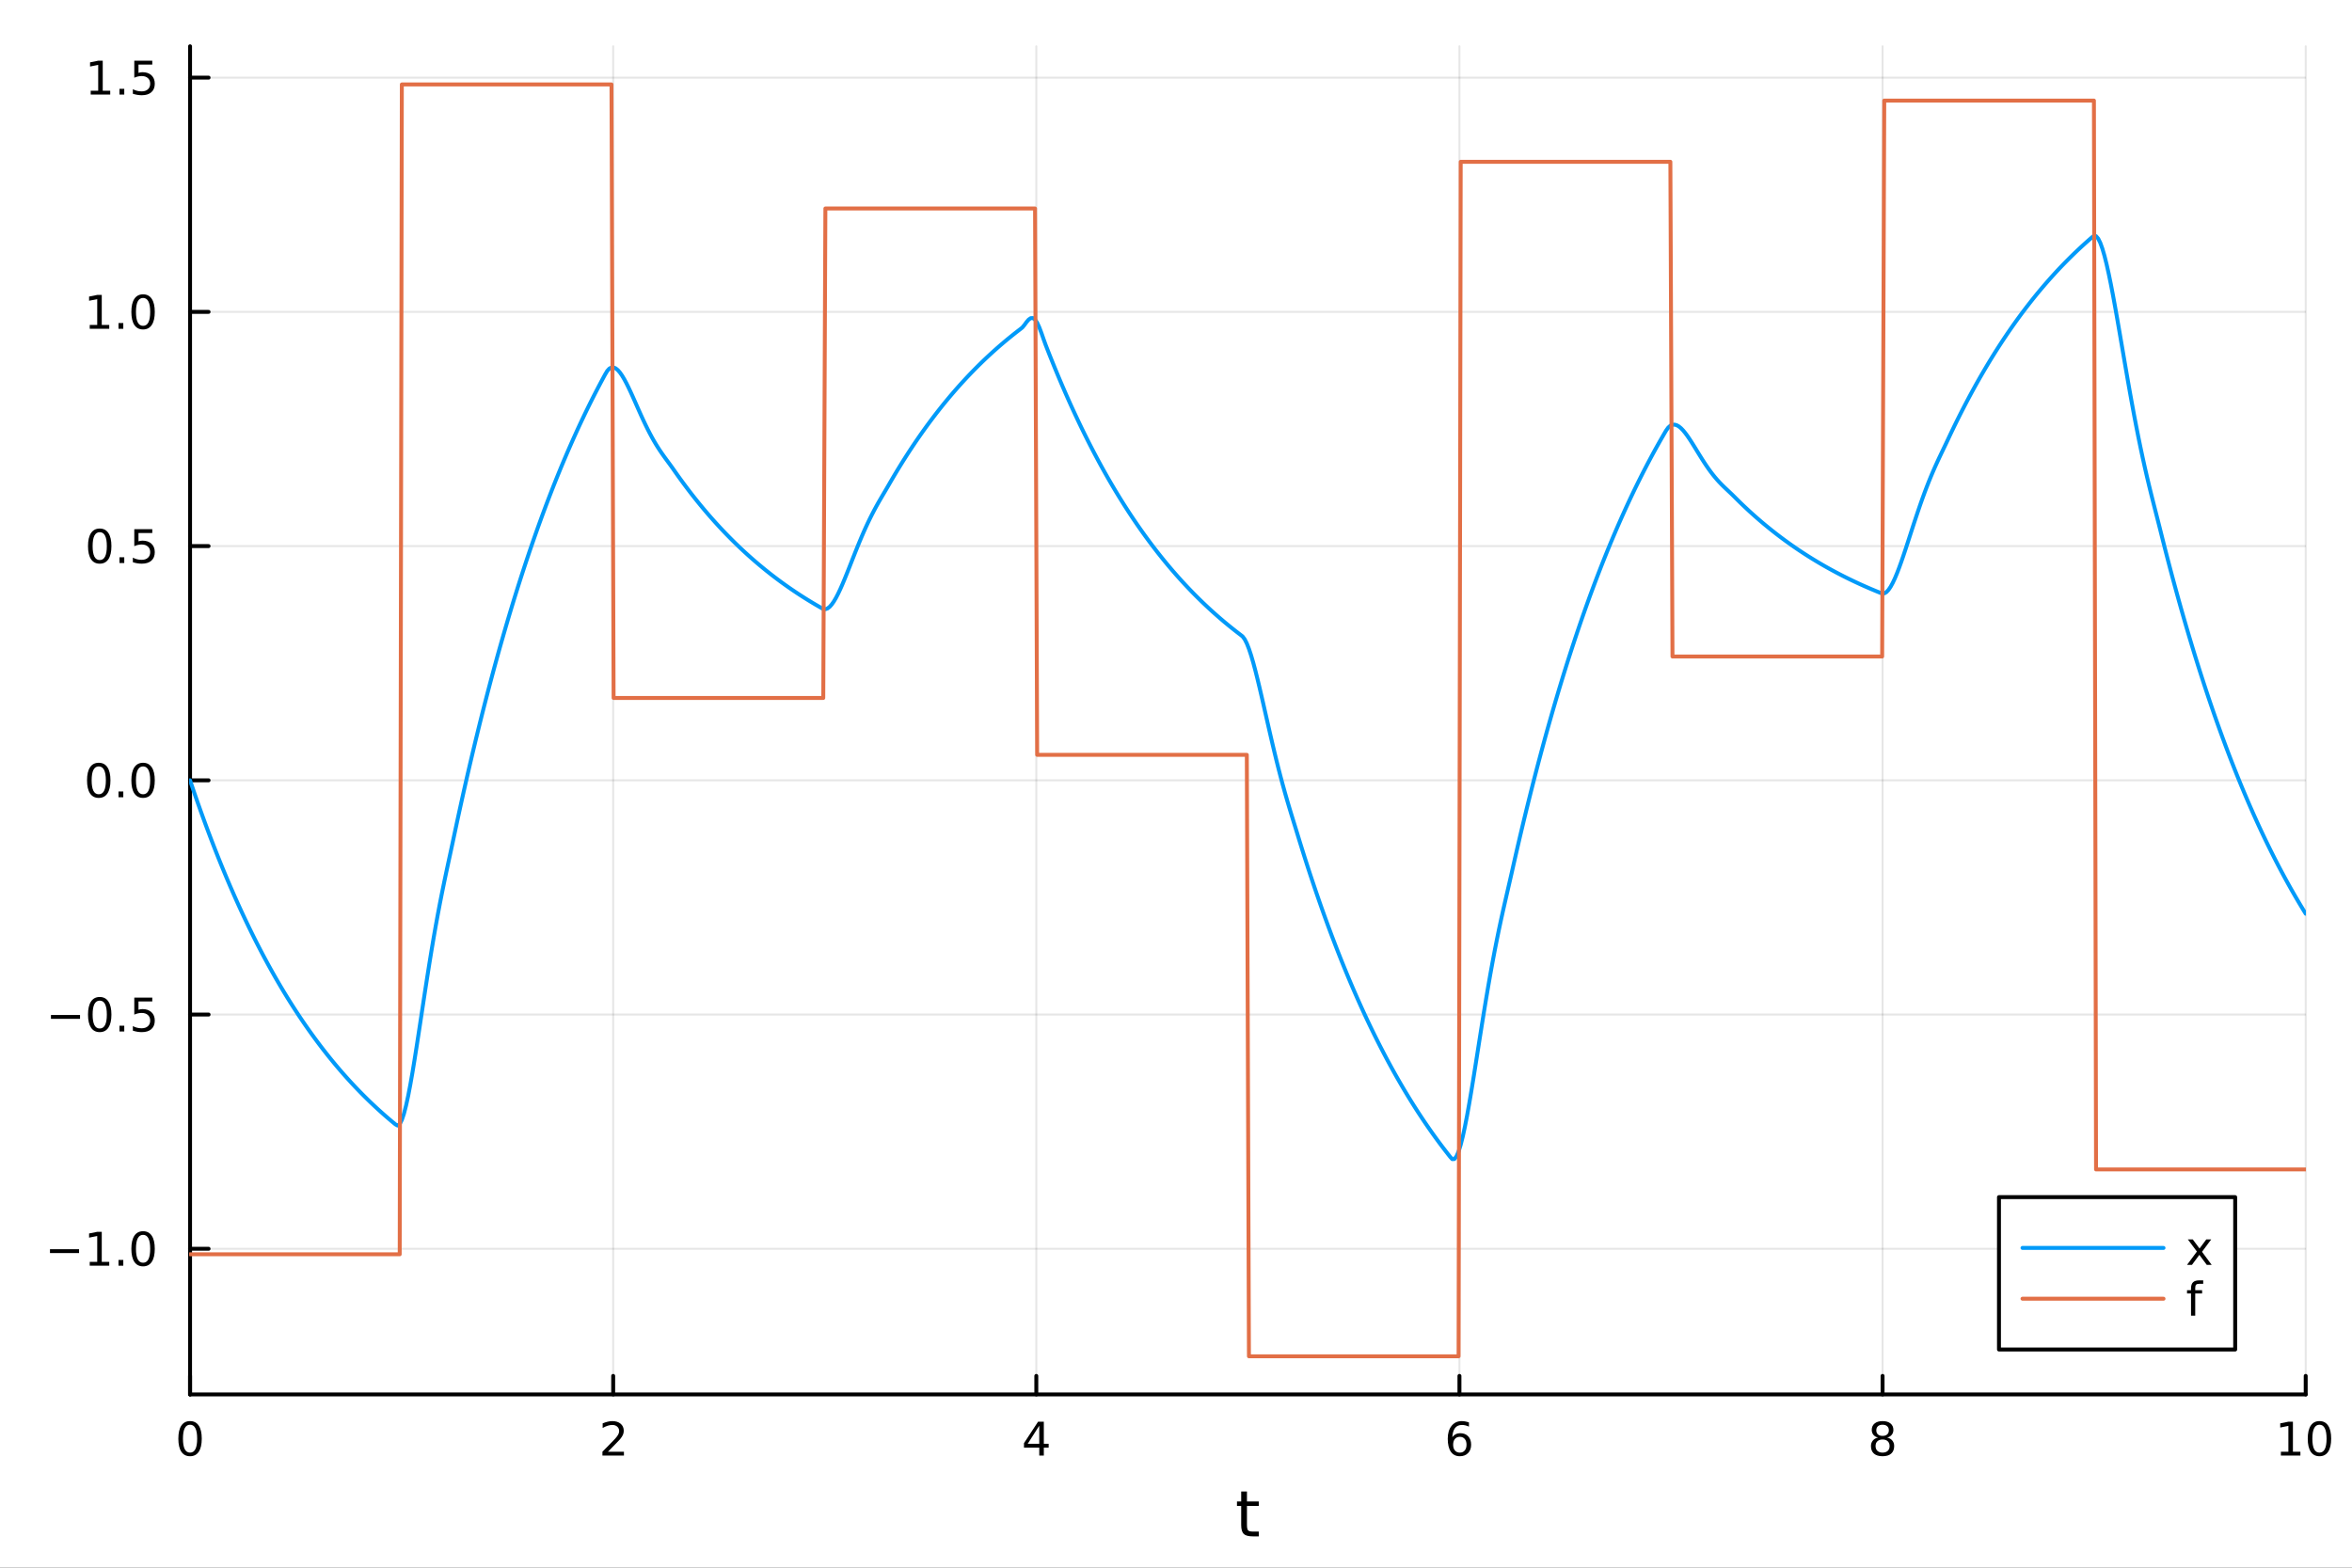 <?xml version="1.0" encoding="utf-8"?>
<svg xmlns="http://www.w3.org/2000/svg" xmlns:xlink="http://www.w3.org/1999/xlink" width="600" height="400" viewBox="0 0 2400 1600">
<rect x="0" y="0" width="2400" height="1600" fill="#333333" stroke="none"/>
<defs>
  <clipPath id="clip440">
    <rect x="0" y="0" width="2400" height="1600"/>
  </clipPath>
</defs>
<path clip-path="url(#clip440)" d="M0 1600 L2400 1600 L2400 0 L0 0  Z" fill="#ffffff" fill-rule="evenodd" fill-opacity="1"/>
<defs>
  <clipPath id="clip441">
    <rect x="480" y="0" width="1681" height="1600"/>
  </clipPath>
</defs>
<path clip-path="url(#clip440)" d="M193.936 1423.18 L2352.76 1423.18 L2352.76 47.244 L193.936 47.244  Z" fill="#ffffff" fill-rule="evenodd" fill-opacity="1"/>
<defs>
  <clipPath id="clip442">
    <rect x="193" y="47" width="2160" height="1377"/>
  </clipPath>
</defs>
<polyline clip-path="url(#clip442)" style="stroke:#000000; stroke-linecap:round; stroke-linejoin:round; stroke-width:2; stroke-opacity:0.1; fill:none" points="193.936,1423.18 193.936,47.244 "/>
<polyline clip-path="url(#clip442)" style="stroke:#000000; stroke-linecap:round; stroke-linejoin:round; stroke-width:2; stroke-opacity:0.1; fill:none" points="625.7,1423.18 625.7,47.244 "/>
<polyline clip-path="url(#clip442)" style="stroke:#000000; stroke-linecap:round; stroke-linejoin:round; stroke-width:2; stroke-opacity:0.1; fill:none" points="1057.46,1423.18 1057.46,47.244 "/>
<polyline clip-path="url(#clip442)" style="stroke:#000000; stroke-linecap:round; stroke-linejoin:round; stroke-width:2; stroke-opacity:0.1; fill:none" points="1489.23,1423.18 1489.23,47.244 "/>
<polyline clip-path="url(#clip442)" style="stroke:#000000; stroke-linecap:round; stroke-linejoin:round; stroke-width:2; stroke-opacity:0.1; fill:none" points="1920.99,1423.18 1920.99,47.244 "/>
<polyline clip-path="url(#clip442)" style="stroke:#000000; stroke-linecap:round; stroke-linejoin:round; stroke-width:2; stroke-opacity:0.1; fill:none" points="2352.76,1423.18 2352.76,47.244 "/>
<polyline clip-path="url(#clip440)" style="stroke:#000000; stroke-linecap:round; stroke-linejoin:round; stroke-width:4; stroke-opacity:1; fill:none" points="193.936,1423.18 2352.76,1423.18 "/>
<polyline clip-path="url(#clip440)" style="stroke:#000000; stroke-linecap:round; stroke-linejoin:round; stroke-width:4; stroke-opacity:1; fill:none" points="193.936,1423.18 193.936,1404.28 "/>
<polyline clip-path="url(#clip440)" style="stroke:#000000; stroke-linecap:round; stroke-linejoin:round; stroke-width:4; stroke-opacity:1; fill:none" points="625.7,1423.18 625.7,1404.28 "/>
<polyline clip-path="url(#clip440)" style="stroke:#000000; stroke-linecap:round; stroke-linejoin:round; stroke-width:4; stroke-opacity:1; fill:none" points="1057.46,1423.18 1057.46,1404.28 "/>
<polyline clip-path="url(#clip440)" style="stroke:#000000; stroke-linecap:round; stroke-linejoin:round; stroke-width:4; stroke-opacity:1; fill:none" points="1489.23,1423.18 1489.23,1404.28 "/>
<polyline clip-path="url(#clip440)" style="stroke:#000000; stroke-linecap:round; stroke-linejoin:round; stroke-width:4; stroke-opacity:1; fill:none" points="1920.99,1423.18 1920.99,1404.28 "/>
<polyline clip-path="url(#clip440)" style="stroke:#000000; stroke-linecap:round; stroke-linejoin:round; stroke-width:4; stroke-opacity:1; fill:none" points="2352.76,1423.18 2352.76,1404.28 "/>
<path clip-path="url(#clip440)" d="M193.936 1454.1 Q190.325 1454.1 188.496 1457.66 Q186.691 1461.2 186.691 1468.33 Q186.691 1475.44 188.496 1479.01 Q190.325 1482.55 193.936 1482.55 Q197.57 1482.55 199.376 1479.01 Q201.204 1475.44 201.204 1468.33 Q201.204 1461.2 199.376 1457.66 Q197.57 1454.1 193.936 1454.1 M193.936 1450.39 Q199.746 1450.39 202.802 1455 Q205.88 1459.58 205.88 1468.33 Q205.88 1477.06 202.802 1481.67 Q199.746 1486.25 193.936 1486.25 Q188.126 1486.25 185.047 1481.67 Q181.992 1477.06 181.992 1468.33 Q181.992 1459.58 185.047 1455 Q188.126 1450.39 193.936 1450.39 Z" fill="#000000" fill-rule="nonzero" fill-opacity="1" /><path clip-path="url(#clip440)" d="M620.353 1481.64 L636.672 1481.64 L636.672 1485.58 L614.728 1485.58 L614.728 1481.64 Q617.39 1478.89 621.973 1474.26 Q626.58 1469.61 627.76 1468.27 Q630.006 1465.74 630.885 1464.01 Q631.788 1462.25 631.788 1460.56 Q631.788 1457.8 629.843 1456.07 Q627.922 1454.33 624.82 1454.33 Q622.621 1454.33 620.168 1455.09 Q617.737 1455.86 614.959 1457.41 L614.959 1452.69 Q617.783 1451.55 620.237 1450.97 Q622.691 1450.39 624.728 1450.39 Q630.098 1450.39 633.293 1453.08 Q636.487 1455.77 636.487 1460.26 Q636.487 1462.39 635.677 1464.31 Q634.89 1466.2 632.783 1468.8 Q632.205 1469.47 629.103 1472.69 Q626.001 1475.88 620.353 1481.64 Z" fill="#000000" fill-rule="nonzero" fill-opacity="1" /><path clip-path="url(#clip440)" d="M1060.47 1455.09 L1048.67 1473.54 L1060.47 1473.54 L1060.47 1455.09 M1059.25 1451.02 L1065.13 1451.02 L1065.13 1473.54 L1070.06 1473.54 L1070.06 1477.43 L1065.13 1477.43 L1065.13 1485.58 L1060.47 1485.58 L1060.47 1477.43 L1044.87 1477.43 L1044.87 1472.92 L1059.25 1451.02 Z" fill="#000000" fill-rule="nonzero" fill-opacity="1" /><path clip-path="url(#clip440)" d="M1489.63 1466.44 Q1486.48 1466.44 1484.63 1468.59 Q1482.8 1470.74 1482.8 1474.49 Q1482.8 1478.22 1484.63 1480.39 Q1486.48 1482.55 1489.63 1482.55 Q1492.78 1482.55 1494.61 1480.39 Q1496.46 1478.22 1496.46 1474.49 Q1496.46 1470.74 1494.61 1468.59 Q1492.78 1466.44 1489.63 1466.44 M1498.92 1451.78 L1498.92 1456.04 Q1497.16 1455.21 1495.35 1454.77 Q1493.57 1454.33 1491.81 1454.33 Q1487.18 1454.33 1484.73 1457.45 Q1482.3 1460.58 1481.95 1466.9 Q1483.31 1464.89 1485.37 1463.82 Q1487.43 1462.73 1489.91 1462.73 Q1495.12 1462.73 1498.13 1465.9 Q1501.16 1469.05 1501.16 1474.49 Q1501.16 1479.82 1498.01 1483.03 Q1494.86 1486.25 1489.63 1486.25 Q1483.64 1486.25 1480.47 1481.67 Q1477.3 1477.06 1477.3 1468.33 Q1477.3 1460.14 1481.18 1455.28 Q1485.07 1450.39 1491.62 1450.39 Q1493.38 1450.39 1495.17 1450.74 Q1496.97 1451.09 1498.92 1451.78 Z" fill="#000000" fill-rule="nonzero" fill-opacity="1" /><path clip-path="url(#clip440)" d="M1920.99 1469.17 Q1917.66 1469.17 1915.74 1470.95 Q1913.84 1472.73 1913.84 1475.86 Q1913.84 1478.98 1915.74 1480.77 Q1917.66 1482.55 1920.99 1482.55 Q1924.33 1482.55 1926.25 1480.77 Q1928.17 1478.96 1928.17 1475.86 Q1928.17 1472.73 1926.25 1470.95 Q1924.35 1469.17 1920.99 1469.17 M1916.32 1467.18 Q1913.31 1466.44 1911.62 1464.38 Q1909.95 1462.32 1909.95 1459.35 Q1909.95 1455.21 1912.89 1452.8 Q1915.85 1450.39 1920.99 1450.39 Q1926.15 1450.39 1929.09 1452.8 Q1932.03 1455.21 1932.03 1459.35 Q1932.03 1462.32 1930.34 1464.38 Q1928.68 1466.44 1925.69 1467.18 Q1929.07 1467.96 1930.95 1470.26 Q1932.84 1472.55 1932.84 1475.86 Q1932.84 1480.88 1929.77 1483.57 Q1926.71 1486.25 1920.99 1486.25 Q1915.27 1486.25 1912.2 1483.57 Q1909.14 1480.88 1909.14 1475.86 Q1909.14 1472.55 1911.04 1470.26 Q1912.94 1467.96 1916.32 1467.18 M1914.6 1459.79 Q1914.6 1462.48 1916.27 1463.98 Q1917.96 1465.49 1920.99 1465.49 Q1924 1465.49 1925.69 1463.98 Q1927.4 1462.48 1927.4 1459.79 Q1927.4 1457.11 1925.69 1455.6 Q1924 1454.1 1920.99 1454.1 Q1917.96 1454.1 1916.27 1455.6 Q1914.6 1457.11 1914.6 1459.79 Z" fill="#000000" fill-rule="nonzero" fill-opacity="1" /><path clip-path="url(#clip440)" d="M2327.44 1481.64 L2335.08 1481.64 L2335.08 1455.28 L2326.77 1456.95 L2326.77 1452.69 L2335.04 1451.02 L2339.71 1451.02 L2339.71 1481.64 L2347.35 1481.64 L2347.35 1485.58 L2327.44 1485.58 L2327.44 1481.64 Z" fill="#000000" fill-rule="nonzero" fill-opacity="1" /><path clip-path="url(#clip440)" d="M2366.8 1454.1 Q2363.18 1454.1 2361.36 1457.66 Q2359.55 1461.2 2359.55 1468.33 Q2359.55 1475.44 2361.36 1479.01 Q2363.18 1482.55 2366.8 1482.55 Q2370.43 1482.55 2372.23 1479.01 Q2374.06 1475.44 2374.06 1468.33 Q2374.06 1461.2 2372.23 1457.66 Q2370.43 1454.1 2366.8 1454.1 M2366.8 1450.39 Q2372.61 1450.39 2375.66 1455 Q2378.74 1459.58 2378.74 1468.33 Q2378.74 1477.06 2375.66 1481.67 Q2372.61 1486.25 2366.8 1486.25 Q2360.99 1486.25 2357.91 1481.67 Q2354.85 1477.06 2354.85 1468.33 Q2354.85 1459.58 2357.91 1455 Q2360.99 1450.39 2366.8 1450.39 Z" fill="#000000" fill-rule="nonzero" fill-opacity="1" /><path clip-path="url(#clip440)" d="M1272.41 1522.27 L1272.41 1532.4 L1284.47 1532.4 L1284.47 1536.95 L1272.41 1536.95 L1272.41 1556.3 Q1272.41 1560.66 1273.58 1561.9 Q1274.79 1563.14 1278.45 1563.14 L1284.47 1563.14 L1284.47 1568.04 L1278.45 1568.04 Q1271.67 1568.04 1269.1 1565.53 Q1266.52 1562.98 1266.52 1556.3 L1266.52 1536.95 L1262.22 1536.95 L1262.22 1532.4 L1266.52 1532.4 L1266.52 1522.27 L1272.41 1522.27 Z" fill="#000000" fill-rule="nonzero" fill-opacity="1" /><polyline clip-path="url(#clip442)" style="stroke:#000000; stroke-linecap:round; stroke-linejoin:round; stroke-width:2; stroke-opacity:0.1; fill:none" points="193.936,1274.51 2352.76,1274.51 "/>
<polyline clip-path="url(#clip442)" style="stroke:#000000; stroke-linecap:round; stroke-linejoin:round; stroke-width:2; stroke-opacity:0.1; fill:none" points="193.936,1035.46 2352.76,1035.46 "/>
<polyline clip-path="url(#clip442)" style="stroke:#000000; stroke-linecap:round; stroke-linejoin:round; stroke-width:2; stroke-opacity:0.1; fill:none" points="193.936,796.403 2352.76,796.403 "/>
<polyline clip-path="url(#clip442)" style="stroke:#000000; stroke-linecap:round; stroke-linejoin:round; stroke-width:2; stroke-opacity:0.1; fill:none" points="193.936,557.352 2352.76,557.352 "/>
<polyline clip-path="url(#clip442)" style="stroke:#000000; stroke-linecap:round; stroke-linejoin:round; stroke-width:2; stroke-opacity:0.1; fill:none" points="193.936,318.3 2352.76,318.3 "/>
<polyline clip-path="url(#clip442)" style="stroke:#000000; stroke-linecap:round; stroke-linejoin:round; stroke-width:2; stroke-opacity:0.1; fill:none" points="193.936,79.249 2352.76,79.249 "/>
<polyline clip-path="url(#clip440)" style="stroke:#000000; stroke-linecap:round; stroke-linejoin:round; stroke-width:4; stroke-opacity:1; fill:none" points="193.936,1423.18 193.936,47.244 "/>
<polyline clip-path="url(#clip440)" style="stroke:#000000; stroke-linecap:round; stroke-linejoin:round; stroke-width:4; stroke-opacity:1; fill:none" points="193.936,1274.51 212.834,1274.51 "/>
<polyline clip-path="url(#clip440)" style="stroke:#000000; stroke-linecap:round; stroke-linejoin:round; stroke-width:4; stroke-opacity:1; fill:none" points="193.936,1035.46 212.834,1035.46 "/>
<polyline clip-path="url(#clip440)" style="stroke:#000000; stroke-linecap:round; stroke-linejoin:round; stroke-width:4; stroke-opacity:1; fill:none" points="193.936,796.403 212.834,796.403 "/>
<polyline clip-path="url(#clip440)" style="stroke:#000000; stroke-linecap:round; stroke-linejoin:round; stroke-width:4; stroke-opacity:1; fill:none" points="193.936,557.352 212.834,557.352 "/>
<polyline clip-path="url(#clip440)" style="stroke:#000000; stroke-linecap:round; stroke-linejoin:round; stroke-width:4; stroke-opacity:1; fill:none" points="193.936,318.3 212.834,318.3 "/>
<polyline clip-path="url(#clip440)" style="stroke:#000000; stroke-linecap:round; stroke-linejoin:round; stroke-width:4; stroke-opacity:1; fill:none" points="193.936,79.249 212.834,79.249 "/>
<path clip-path="url(#clip440)" d="M50.992 1274.96 L80.668 1274.96 L80.668 1278.89 L50.992 1278.89 L50.992 1274.96 Z" fill="#000000" fill-rule="nonzero" fill-opacity="1" /><path clip-path="url(#clip440)" d="M91.571 1287.85 L99.21 1287.85 L99.21 1261.49 L90.899 1263.15 L90.899 1258.89 L99.163 1257.23 L103.839 1257.23 L103.839 1287.85 L111.478 1287.85 L111.478 1291.79 L91.571 1291.79 L91.571 1287.85 Z" fill="#000000" fill-rule="nonzero" fill-opacity="1" /><path clip-path="url(#clip440)" d="M120.922 1285.91 L125.807 1285.91 L125.807 1291.79 L120.922 1291.79 L120.922 1285.91 Z" fill="#000000" fill-rule="nonzero" fill-opacity="1" /><path clip-path="url(#clip440)" d="M145.992 1260.31 Q142.381 1260.31 140.552 1263.87 Q138.746 1267.41 138.746 1274.54 Q138.746 1281.65 140.552 1285.21 Q142.381 1288.75 145.992 1288.75 Q149.626 1288.75 151.431 1285.21 Q153.26 1281.65 153.26 1274.54 Q153.26 1267.41 151.431 1263.87 Q149.626 1260.31 145.992 1260.31 M145.992 1256.6 Q151.802 1256.6 154.857 1261.21 Q157.936 1265.79 157.936 1274.54 Q157.936 1283.27 154.857 1287.87 Q151.802 1292.46 145.992 1292.46 Q140.181 1292.46 137.103 1287.87 Q134.047 1283.27 134.047 1274.54 Q134.047 1265.79 137.103 1261.21 Q140.181 1256.6 145.992 1256.6 Z" fill="#000000" fill-rule="nonzero" fill-opacity="1" /><path clip-path="url(#clip440)" d="M51.987 1035.91 L81.663 1035.91 L81.663 1039.84 L51.987 1039.84 L51.987 1035.91 Z" fill="#000000" fill-rule="nonzero" fill-opacity="1" /><path clip-path="url(#clip440)" d="M101.756 1021.25 Q98.145 1021.25 96.316 1024.82 Q94.51 1028.36 94.51 1035.49 Q94.51 1042.6 96.316 1046.16 Q98.145 1049.7 101.756 1049.7 Q105.39 1049.7 107.196 1046.16 Q109.024 1042.6 109.024 1035.49 Q109.024 1028.36 107.196 1024.82 Q105.39 1021.25 101.756 1021.25 M101.756 1017.55 Q107.566 1017.55 110.621 1022.16 Q113.7 1026.74 113.7 1035.49 Q113.7 1044.22 110.621 1048.82 Q107.566 1053.41 101.756 1053.41 Q95.946 1053.41 92.867 1048.82 Q89.811 1044.22 89.811 1035.49 Q89.811 1026.74 92.867 1022.16 Q95.946 1017.55 101.756 1017.55 Z" fill="#000000" fill-rule="nonzero" fill-opacity="1" /><path clip-path="url(#clip440)" d="M121.918 1046.86 L126.802 1046.86 L126.802 1052.74 L121.918 1052.74 L121.918 1046.86 Z" fill="#000000" fill-rule="nonzero" fill-opacity="1" /><path clip-path="url(#clip440)" d="M137.033 1018.18 L155.39 1018.18 L155.39 1022.11 L141.316 1022.11 L141.316 1030.58 Q142.334 1030.24 143.353 1030.07 Q144.371 1029.89 145.39 1029.89 Q151.177 1029.89 154.556 1033.06 Q157.936 1036.23 157.936 1041.65 Q157.936 1047.23 154.464 1050.33 Q150.992 1053.41 144.672 1053.41 Q142.496 1053.41 140.228 1053.04 Q137.982 1052.67 135.575 1051.92 L135.575 1047.23 Q137.658 1048.36 139.881 1048.92 Q142.103 1049.47 144.58 1049.47 Q148.584 1049.47 150.922 1047.36 Q153.26 1045.26 153.26 1041.65 Q153.26 1038.04 150.922 1035.93 Q148.584 1033.82 144.58 1033.82 Q142.705 1033.82 140.83 1034.24 Q138.978 1034.66 137.033 1035.54 L137.033 1018.18 Z" fill="#000000" fill-rule="nonzero" fill-opacity="1" /><path clip-path="url(#clip440)" d="M100.76 782.202 Q97.149 782.202 95.321 785.767 Q93.515 789.309 93.515 796.438 Q93.515 803.545 95.321 807.109 Q97.149 810.651 100.76 810.651 Q104.395 810.651 106.2 807.109 Q108.029 803.545 108.029 796.438 Q108.029 789.309 106.2 785.767 Q104.395 782.202 100.76 782.202 M100.76 778.498 Q106.571 778.498 109.626 783.105 Q112.705 787.688 112.705 796.438 Q112.705 805.165 109.626 809.771 Q106.571 814.355 100.76 814.355 Q94.95 814.355 91.871 809.771 Q88.816 805.165 88.816 796.438 Q88.816 787.688 91.871 783.105 Q94.95 778.498 100.76 778.498 Z" fill="#000000" fill-rule="nonzero" fill-opacity="1" /><path clip-path="url(#clip440)" d="M120.922 807.804 L125.807 807.804 L125.807 813.683 L120.922 813.683 L120.922 807.804 Z" fill="#000000" fill-rule="nonzero" fill-opacity="1" /><path clip-path="url(#clip440)" d="M145.992 782.202 Q142.381 782.202 140.552 785.767 Q138.746 789.309 138.746 796.438 Q138.746 803.545 140.552 807.109 Q142.381 810.651 145.992 810.651 Q149.626 810.651 151.431 807.109 Q153.26 803.545 153.26 796.438 Q153.26 789.309 151.431 785.767 Q149.626 782.202 145.992 782.202 M145.992 778.498 Q151.802 778.498 154.857 783.105 Q157.936 787.688 157.936 796.438 Q157.936 805.165 154.857 809.771 Q151.802 814.355 145.992 814.355 Q140.181 814.355 137.103 809.771 Q134.047 805.165 134.047 796.438 Q134.047 787.688 137.103 783.105 Q140.181 778.498 145.992 778.498 Z" fill="#000000" fill-rule="nonzero" fill-opacity="1" /><path clip-path="url(#clip440)" d="M101.756 543.15 Q98.145 543.15 96.316 546.715 Q94.51 550.257 94.51 557.386 Q94.51 564.493 96.316 568.058 Q98.145 571.599 101.756 571.599 Q105.39 571.599 107.196 568.058 Q109.024 564.493 109.024 557.386 Q109.024 550.257 107.196 546.715 Q105.39 543.15 101.756 543.15 M101.756 539.447 Q107.566 539.447 110.621 544.053 Q113.7 548.637 113.7 557.386 Q113.7 566.113 110.621 570.72 Q107.566 575.303 101.756 575.303 Q95.946 575.303 92.867 570.72 Q89.811 566.113 89.811 557.386 Q89.811 548.637 92.867 544.053 Q95.946 539.447 101.756 539.447 Z" fill="#000000" fill-rule="nonzero" fill-opacity="1" /><path clip-path="url(#clip440)" d="M121.918 568.752 L126.802 568.752 L126.802 574.632 L121.918 574.632 L121.918 568.752 Z" fill="#000000" fill-rule="nonzero" fill-opacity="1" /><path clip-path="url(#clip440)" d="M137.033 540.072 L155.39 540.072 L155.39 544.007 L141.316 544.007 L141.316 552.479 Q142.334 552.132 143.353 551.97 Q144.371 551.785 145.39 551.785 Q151.177 551.785 154.556 554.956 Q157.936 558.127 157.936 563.544 Q157.936 569.123 154.464 572.224 Q150.992 575.303 144.672 575.303 Q142.496 575.303 140.228 574.933 Q137.982 574.562 135.575 573.822 L135.575 569.123 Q137.658 570.257 139.881 570.812 Q142.103 571.368 144.58 571.368 Q148.584 571.368 150.922 569.261 Q153.26 567.155 153.26 563.544 Q153.26 559.933 150.922 557.826 Q148.584 555.72 144.58 555.72 Q142.705 555.72 140.83 556.137 Q138.978 556.553 137.033 557.433 L137.033 540.072 Z" fill="#000000" fill-rule="nonzero" fill-opacity="1" /><path clip-path="url(#clip440)" d="M91.571 331.645 L99.21 331.645 L99.21 305.279 L90.899 306.946 L90.899 302.687 L99.163 301.02 L103.839 301.02 L103.839 331.645 L111.478 331.645 L111.478 335.58 L91.571 335.58 L91.571 331.645 Z" fill="#000000" fill-rule="nonzero" fill-opacity="1" /><path clip-path="url(#clip440)" d="M120.922 329.701 L125.807 329.701 L125.807 335.58 L120.922 335.58 L120.922 329.701 Z" fill="#000000" fill-rule="nonzero" fill-opacity="1" /><path clip-path="url(#clip440)" d="M145.992 304.099 Q142.381 304.099 140.552 307.664 Q138.746 311.205 138.746 318.335 Q138.746 325.441 140.552 329.006 Q142.381 332.548 145.992 332.548 Q149.626 332.548 151.431 329.006 Q153.26 325.441 153.26 318.335 Q153.26 311.205 151.431 307.664 Q149.626 304.099 145.992 304.099 M145.992 300.395 Q151.802 300.395 154.857 305.002 Q157.936 309.585 157.936 318.335 Q157.936 327.062 154.857 331.668 Q151.802 336.251 145.992 336.251 Q140.181 336.251 137.103 331.668 Q134.047 327.062 134.047 318.335 Q134.047 309.585 137.103 305.002 Q140.181 300.395 145.992 300.395 Z" fill="#000000" fill-rule="nonzero" fill-opacity="1" /><path clip-path="url(#clip440)" d="M92.566 92.593 L100.205 92.593 L100.205 66.228 L91.895 67.894 L91.895 63.635 L100.159 61.968 L104.834 61.968 L104.834 92.593 L112.473 92.593 L112.473 96.528 L92.566 96.528 L92.566 92.593 Z" fill="#000000" fill-rule="nonzero" fill-opacity="1" /><path clip-path="url(#clip440)" d="M121.918 90.649 L126.802 90.649 L126.802 96.528 L121.918 96.528 L121.918 90.649 Z" fill="#000000" fill-rule="nonzero" fill-opacity="1" /><path clip-path="url(#clip440)" d="M137.033 61.968 L155.39 61.968 L155.39 65.904 L141.316 65.904 L141.316 74.376 Q142.334 74.029 143.353 73.867 Q144.371 73.681 145.39 73.681 Q151.177 73.681 154.556 76.853 Q157.936 80.024 157.936 85.441 Q157.936 91.019 154.464 94.121 Q150.992 97.2 144.672 97.2 Q142.496 97.2 140.228 96.829 Q137.982 96.459 135.575 95.718 L135.575 91.019 Q137.658 92.153 139.881 92.709 Q142.103 93.265 144.58 93.265 Q148.584 93.265 150.922 91.158 Q153.26 89.052 153.26 85.441 Q153.26 81.829 150.922 79.723 Q148.584 77.617 144.58 77.617 Q142.705 77.617 140.83 78.033 Q138.978 78.45 137.033 79.329 L137.033 61.968 Z" fill="#000000" fill-rule="nonzero" fill-opacity="1" /><polyline clip-path="url(#clip442)" style="stroke:#009af9; stroke-linecap:round; stroke-linejoin:round; stroke-width:4; stroke-opacity:1; fill:none" points="193.936,796.403 196.097,802.817 198.258,809.145 200.419,815.389 202.58,821.55 204.741,827.63 206.902,833.629 209.063,839.549 211.224,845.39 213.385,851.153 215.546,856.841 217.707,862.453 219.868,867.99 222.029,873.454 224.19,878.846 226.351,884.166 228.512,889.415 230.673,894.595 232.834,899.707 234.995,904.75 237.156,909.727 239.317,914.637 241.478,919.483 243.639,924.264 245.8,928.982 247.961,933.638 250.122,938.231 252.282,942.764 254.443,947.237 256.604,951.65 258.765,956.005 260.926,960.302 263.087,964.542 265.248,968.726 267.409,972.855 269.57,976.928 271.731,980.948 273.892,984.915 276.053,988.828 278.214,992.69 280.375,996.501 282.536,1000.26 284.697,1003.97 286.858,1007.63 289.019,1011.25 291.18,1014.81 293.341,1018.33 295.502,1021.8 297.663,1025.22 299.824,1028.6 301.985,1031.94 304.146,1035.23 306.307,1038.47 308.468,1041.68 310.629,1044.84 312.79,1047.96 314.951,1051.04 317.112,1054.07 319.273,1057.07 321.434,1060.03 323.595,1062.95 325.756,1065.83 327.917,1068.67 330.078,1071.47 332.239,1074.24 334.4,1076.97 336.561,1079.66 338.722,1082.32 340.883,1084.94 343.044,1087.53 345.205,1090.08 347.366,1092.6 349.527,1095.09 351.688,1097.54 353.849,1099.96 356.01,1102.35 358.171,1104.71 360.332,1107.03 362.493,1109.33 364.653,1111.59 366.814,1113.82 368.975,1116.03 371.136,1118.21 373.297,1120.35 375.458,1122.47 377.619,1124.56 379.78,1126.62 381.941,1128.66 384.102,1130.67 386.263,1132.65 388.424,1134.6 390.585,1136.53 392.746,1138.44 394.907,1140.31 397.068,1142.17 399.229,1144 401.39,1145.8 403.551,1147.58 405.712,1148.77 407.873,1147.23 410.034,1143.07 412.195,1136.66 414.356,1128.32 416.517,1118.37 418.678,1107.1 420.839,1094.78 423,1081.65 425.161,1067.95 427.322,1053.87 429.483,1039.6 431.644,1025.3 433.805,1011.11 435.966,997.135 438.127,983.483 440.288,970.223 442.449,957.408 444.61,945.069 446.771,933.212 448.932,921.826 451.093,910.875 453.254,900.302 455.415,890.03 457.576,879.958 459.737,869.964 461.898,859.906 464.059,849.69 466.22,839.567 468.381,829.579 470.542,819.723 472.703,809.998 474.864,800.401 477.024,790.932 479.185,781.589 481.346,772.369 483.507,763.272 485.668,754.295 487.829,745.437 489.99,736.697 492.151,728.072 494.312,719.562 496.473,711.165 498.634,702.879 500.795,694.702 502.956,686.634 505.117,678.673 507.278,670.818 509.439,663.067 511.6,655.418 513.761,647.871 515.922,640.424 518.083,633.076 520.244,625.825 522.405,618.671 524.566,611.611 526.727,604.645 528.888,597.772 531.049,590.989 533.21,584.297 535.371,577.693 537.532,571.177 539.693,564.747 541.854,558.402 544.015,552.142 546.176,545.964 548.337,539.869 550.498,533.854 552.659,527.918 554.82,522.062 556.981,516.283 559.142,510.581 561.303,504.954 563.464,499.402 565.625,493.923 567.786,488.518 569.947,483.183 572.108,477.92 574.269,472.726 576.43,467.601 578.591,462.544 580.752,457.555 582.913,452.631 585.074,447.773 587.235,442.979 589.396,438.248 591.556,433.581 593.717,428.975 595.878,424.431 598.039,419.946 600.2,415.521 602.361,411.155 604.522,406.847 606.683,402.595 608.844,398.401 611.005,394.261 613.166,390.177 615.327,386.147 617.488,382.17 619.649,378.538 621.81,376.192 623.971,375.073 626.132,375.044 628.293,375.975 630.454,377.742 632.615,380.228 634.776,383.325 636.937,386.928 639.098,390.943 641.259,395.282 643.42,399.861 645.581,404.608 647.742,409.453 649.903,414.337 652.064,419.205 654.225,424.011 656.386,428.715 658.547,433.285 660.708,437.694 662.869,441.924 665.03,445.963 667.191,449.807 669.352,453.456 671.513,456.922 673.674,460.219 675.835,463.37 677.996,466.407 680.157,469.366 682.318,472.291 684.479,475.233 686.64,478.251 688.801,481.348 690.962,484.411 693.123,487.433 695.284,490.415 697.445,493.358 699.606,496.261 701.767,499.126 703.927,501.953 706.088,504.743 708.249,507.495 710.41,510.211 712.571,512.891 714.732,515.536 716.893,518.145 719.054,520.72 721.215,523.261 723.376,525.768 725.537,528.241 727.698,530.682 729.859,533.091 732.02,535.468 734.181,537.813 736.342,540.128 738.503,542.412 740.664,544.665 742.825,546.889 744.986,549.084 747.147,551.249 749.308,553.386 751.469,555.494 753.63,557.575 755.791,559.627 757.952,561.653 760.113,563.652 762.274,565.624 764.435,567.57 766.596,569.49 768.757,571.384 770.918,573.254 773.079,575.098 775.24,576.918 777.401,578.714 779.562,580.486 781.723,582.234 783.884,583.959 786.045,585.661 788.206,587.34 790.367,588.998 792.528,590.633 794.689,592.246 796.85,593.838 799.011,595.409 801.172,596.959 803.333,598.488 805.494,599.997 807.655,601.486 809.816,602.955 811.977,604.405 814.138,605.836 816.298,607.247 818.459,608.64 820.62,610.015 822.781,611.371 824.942,612.709 827.103,614.03 829.264,615.333 831.425,616.619 833.586,617.888 835.747,619.14 837.908,620.376 840.069,621.514 842.23,621.757 844.391,620.998 846.552,619.353 848.713,616.93 850.874,613.833 853.035,610.159 855.196,605.999 857.357,601.439 859.518,596.558 861.679,591.43 863.84,586.123 866.001,580.698 868.162,575.213 870.323,569.716 872.484,564.252 874.645,558.86 876.806,553.572 878.967,548.415 881.128,543.408 883.289,538.568 885.45,533.902 887.611,529.415 889.772,525.102 891.933,520.955 894.094,516.96 896.255,513.095 898.416,509.335 900.577,505.647 902.738,501.993 904.899,498.329 907.06,494.604 909.221,490.868 911.382,487.181 913.543,483.543 915.704,479.953 917.865,476.411 920.026,472.916 922.187,469.467 924.348,466.064 926.509,462.706 928.669,459.392 930.83,456.123 932.991,452.896 935.152,449.713 937.313,446.572 939.474,443.472 941.635,440.414 943.796,437.396 945.957,434.418 948.118,431.479 950.279,428.58 952.44,425.719 954.601,422.896 956.762,420.11 958.923,417.361 961.084,414.649 963.245,411.972 965.406,409.331 967.567,406.725 969.728,404.154 971.889,401.616 974.05,399.112 976.211,396.642 978.372,394.204 980.533,391.799 982.694,389.425 984.855,387.083 987.016,384.772 989.177,382.491 991.338,380.241 993.499,378.021 995.66,375.83 997.821,373.669 999.982,371.536 1002.14,369.431 1004.3,367.354 1006.46,365.305 1008.63,363.283 1010.79,361.288 1012.95,359.319 1015.11,357.377 1017.27,355.46 1019.43,353.568 1021.59,351.702 1023.75,349.86 1025.91,348.043 1028.07,346.25 1030.24,344.481 1032.4,342.735 1034.56,341.012 1036.72,339.312 1038.88,337.635 1041.04,335.979 1043.2,334.248 1045.36,331.622 1047.52,328.666 1049.68,326.157 1051.85,324.679 1054.01,324.625 1056.17,326.196 1058.33,329.398 1060.49,334.049 1062.65,339.771 1064.81,345.997 1066.97,351.966 1069.13,357.514 1071.29,362.988 1073.46,368.39 1075.62,373.72 1077.78,378.979 1079.94,384.169 1082.1,389.289 1084.26,394.342 1086.42,399.329 1088.58,404.249 1090.74,409.104 1092.9,413.894 1095.07,418.621 1097.23,423.286 1099.39,427.888 1101.55,432.43 1103.71,436.911 1105.87,441.333 1108.03,445.696 1110.19,450.001 1112.35,454.25 1114.51,458.441 1116.67,462.578 1118.84,466.659 1121,470.686 1123.16,474.66 1125.32,478.581 1127.48,482.45 1129.64,486.267 1131.8,490.034 1133.96,493.751 1136.12,497.419 1138.28,501.038 1140.45,504.609 1142.61,508.133 1144.77,511.61 1146.93,515.041 1149.09,518.426 1151.25,521.767 1153.41,525.063 1155.57,528.316 1157.73,531.525 1159.89,534.692 1162.06,537.818 1164.22,540.901 1166.38,543.944 1168.54,546.947 1170.7,549.91 1172.86,552.833 1175.02,555.718 1177.18,558.564 1179.34,561.373 1181.5,564.145 1183.67,566.879 1185.83,569.578 1187.99,572.241 1190.15,574.868 1192.31,577.46 1194.47,580.019 1196.63,582.543 1198.79,585.034 1200.95,587.491 1203.11,589.916 1205.28,592.309 1207.44,594.671 1209.6,597.001 1211.76,599.3 1213.92,601.568 1216.08,603.807 1218.24,606.015 1220.4,608.195 1222.56,610.346 1224.72,612.468 1226.88,614.562 1229.05,616.628 1231.21,618.667 1233.37,620.679 1235.53,622.664 1237.69,624.623 1239.85,626.556 1242.01,628.463 1244.17,630.345 1246.33,632.202 1248.49,634.034 1250.66,635.843 1252.82,637.627 1254.98,639.387 1257.14,641.124 1259.3,642.838 1261.46,644.53 1263.62,646.199 1265.78,647.846 1267.94,649.551 1270.1,652.444 1272.27,656.729 1274.43,662.213 1276.59,668.713 1278.75,676.061 1280.91,684.098 1283.07,692.679 1285.23,701.669 1287.39,710.947 1289.55,720.402 1291.71,729.936 1293.88,739.462 1296.04,748.906 1298.2,758.206 1300.36,767.311 1302.52,776.181 1304.68,784.791 1306.84,793.126 1309,801.182 1311.16,808.968 1313.32,816.506 1315.49,823.827 1317.65,830.977 1319.81,838.012 1321.97,845.001 1324.13,852.023 1326.29,859.077 1328.45,866.039 1330.61,872.91 1332.77,879.689 1334.93,886.378 1337.09,892.979 1339.26,899.492 1341.42,905.919 1343.58,912.26 1345.74,918.518 1347.9,924.692 1350.06,930.785 1352.22,936.797 1354.38,942.729 1356.54,948.583 1358.7,954.359 1360.87,960.058 1363.03,965.682 1365.19,971.231 1367.35,976.707 1369.51,982.111 1371.67,987.443 1373.83,992.704 1375.99,997.895 1378.15,1003.02 1380.31,1008.07 1382.48,1013.06 1384.64,1017.98 1386.8,1022.84 1388.96,1027.63 1391.12,1032.36 1393.28,1037.02 1395.44,1041.62 1397.6,1046.17 1399.76,1050.65 1401.92,1055.07 1404.09,1059.44 1406.25,1063.74 1408.41,1067.99 1410.57,1072.18 1412.73,1076.32 1414.89,1080.4 1417.05,1084.43 1419.21,1088.4 1421.37,1092.33 1423.53,1096.2 1425.7,1100.02 1427.86,1103.78 1430.02,1107.5 1432.18,1111.17 1434.34,1114.79 1436.5,1118.36 1438.66,1121.89 1440.82,1125.37 1442.98,1128.8 1445.14,1132.19 1447.3,1135.53 1449.47,1138.82 1451.63,1142.08 1453.79,1145.29 1455.95,1148.46 1458.11,1151.58 1460.27,1154.67 1462.43,1157.71 1464.59,1160.71 1466.75,1163.68 1468.91,1166.6 1471.08,1169.49 1473.24,1172.33 1475.4,1175.14 1477.56,1177.92 1479.72,1180.65 1481.88,1183.03 1484.04,1182.92 1486.2,1180.22 1488.36,1175.25 1490.52,1168.33 1492.69,1159.73 1494.85,1149.74 1497.01,1138.61 1499.17,1126.56 1501.33,1113.81 1503.49,1100.56 1505.65,1086.99 1507.81,1073.26 1509.97,1059.51 1512.13,1045.87 1514.3,1032.43 1516.46,1019.3 1518.62,1006.53 1520.78,994.172 1522.94,982.266 1525.1,970.823 1527.26,959.837 1529.42,949.287 1531.58,939.129 1533.74,929.305 1535.91,919.737 1538.07,910.329 1540.23,900.965 1542.39,891.512 1544.55,881.911 1546.71,872.408 1548.87,863.031 1551.03,853.778 1553.19,844.648 1555.35,835.639 1557.51,826.75 1559.68,817.978 1561.84,809.323 1564,800.782 1566.16,792.355 1568.32,784.039 1570.48,775.834 1572.64,767.738 1574.8,759.748 1576.96,751.865 1579.12,744.086 1581.29,736.41 1583.45,728.836 1585.61,721.362 1587.77,713.988 1589.93,706.711 1592.09,699.53 1594.25,692.445 1596.41,685.454 1598.57,678.555 1600.73,671.748 1602.9,665.031 1605.06,658.404 1607.22,651.864 1609.38,645.411 1611.54,639.044 1613.7,632.761 1615.86,626.561 1618.02,620.444 1620.18,614.408 1622.34,608.452 1624.51,602.575 1626.67,596.775 1628.83,591.053 1630.99,585.407 1633.15,579.835 1635.31,574.337 1637.47,568.912 1639.63,563.559 1641.79,558.277 1643.95,553.065 1646.12,547.922 1648.28,542.847 1650.44,537.84 1652.6,532.898 1654.76,528.023 1656.92,523.212 1659.08,518.464 1661.24,513.78 1663.4,509.158 1665.56,504.597 1667.72,500.096 1669.89,495.655 1672.05,491.273 1674.21,486.95 1676.37,482.683 1678.53,478.473 1680.69,474.319 1682.85,470.22 1685.01,466.175 1687.17,462.184 1689.33,458.246 1691.5,454.36 1693.66,450.526 1695.82,446.742 1697.98,443.009 1700.14,439.334 1702.3,436.385 1704.46,434.486 1706.62,433.525 1708.78,433.393 1710.94,433.991 1713.11,435.222 1715.27,436.996 1717.43,439.229 1719.59,441.84 1721.75,444.756 1723.91,447.909 1726.07,451.237 1728.23,454.681 1730.39,458.19 1732.55,461.718 1734.72,465.225 1736.88,468.674 1739.04,472.037 1741.2,475.289 1743.36,478.412 1745.52,481.393 1747.68,484.223 1749.84,486.902 1752,489.431 1754.16,491.821 1756.33,494.086 1758.49,496.245 1760.65,498.324 1762.81,500.355 1764.97,502.373 1767.13,504.422 1769.29,506.547 1771.45,508.715 1773.61,510.853 1775.77,512.964 1777.93,515.046 1780.1,517.101 1782.26,519.129 1784.42,521.129 1786.58,523.103 1788.74,525.051 1790.9,526.974 1793.06,528.87 1795.22,530.742 1797.38,532.588 1799.54,534.411 1801.71,536.209 1803.87,537.983 1806.03,539.734 1808.19,541.461 1810.35,543.166 1812.51,544.848 1814.67,546.508 1816.83,548.146 1818.99,549.762 1821.15,551.357 1823.32,552.931 1825.48,554.484 1827.64,556.017 1829.8,557.529 1831.96,559.021 1834.12,560.494 1836.28,561.947 1838.44,563.38 1840.6,564.795 1842.76,566.19 1844.93,567.567 1847.09,568.926 1849.25,570.267 1851.41,571.59 1853.57,572.895 1855.73,574.183 1857.89,575.454 1860.05,576.708 1862.21,577.945 1864.37,579.166 1866.54,580.371 1868.7,581.559 1870.86,582.732 1873.02,583.889 1875.18,585.031 1877.34,586.157 1879.5,587.269 1881.66,588.366 1883.82,589.448 1885.98,590.516 1888.15,591.57 1890.31,592.61 1892.47,593.636 1894.63,594.648 1896.79,595.647 1898.95,596.633 1901.11,597.605 1903.27,598.565 1905.43,599.512 1907.59,600.447 1909.75,601.369 1911.92,602.279 1914.08,603.177 1916.24,604.064 1918.4,604.938 1920.56,605.746 1922.72,605.611 1924.88,604.334 1927.04,602.047 1929.2,598.873 1931.36,594.93 1933.53,590.33 1935.69,585.175 1937.85,579.564 1940.01,573.587 1942.17,567.328 1944.33,560.865 1946.49,554.269 1948.65,547.603 1950.81,540.925 1952.97,534.286 1955.14,527.73 1957.3,521.295 1959.46,515.01 1961.62,508.9 1963.78,502.983 1965.94,497.268 1968.1,491.761 1970.26,486.458 1972.42,481.35 1974.58,476.421 1976.75,471.649 1978.91,467.003 1981.07,462.448 1983.23,457.942 1985.39,453.434 1987.55,448.87 1989.71,444.28 1991.87,439.75 1994.03,435.281 1996.19,430.871 1998.36,426.519 2000.52,422.225 2002.68,417.988 2004.84,413.808 2007,409.682 2009.16,405.612 2011.32,401.595 2013.48,397.632 2015.64,393.721 2017.8,389.862 2019.96,386.054 2022.13,382.297 2024.29,378.589 2026.45,374.931 2028.61,371.321 2030.77,367.759 2032.93,364.244 2035.09,360.776 2037.25,357.353 2039.41,353.977 2041.57,350.644 2043.74,347.356 2045.9,344.112 2048.06,340.91 2050.22,337.751 2052.38,334.634 2054.54,331.558 2056.7,328.523 2058.86,325.528 2061.02,322.573 2063.18,319.657 2065.35,316.78 2067.51,313.941 2069.67,311.14 2071.83,308.376 2073.99,305.648 2076.15,302.957 2078.31,300.301 2080.47,297.681 2082.63,295.095 2084.79,292.544 2086.96,290.026 2089.12,287.542 2091.28,285.091 2093.44,282.672 2095.6,280.286 2097.76,277.931 2099.92,275.607 2102.08,273.314 2104.24,271.052 2106.4,268.819 2108.57,266.616 2110.73,264.442 2112.89,262.297 2115.05,260.181 2117.21,258.092 2119.37,256.031 2121.53,253.998 2123.69,251.991 2125.85,250.011 2128.01,248.058 2130.17,246.13 2132.34,244.227 2134.5,242.35 2136.66,240.716 2138.82,241.039 2140.98,243.483 2143.14,247.809 2145.3,253.788 2147.46,261.205 2149.62,269.858 2151.78,279.554 2153.95,290.114 2156.11,301.371 2158.27,313.169 2160.43,325.365 2162.59,337.827 2164.75,350.436 2166.91,363.084 2169.07,375.676 2171.23,388.129 2173.39,400.37 2175.56,412.341 2177.72,423.993 2179.88,435.292 2182.04,446.214 2184.2,456.747 2186.36,466.892 2188.52,476.661 2190.68,486.079 2192.84,495.182 2195,504.019 2197.17,512.651 2199.33,521.149 2201.49,529.598 2203.65,538.095 2205.81,546.722 2207.97,555.298 2210.13,563.76 2212.29,572.11 2214.45,580.349 2216.61,588.479 2218.78,596.501 2220.94,604.416 2223.1,612.227 2225.26,619.934 2227.42,627.539 2229.58,635.043 2231.74,642.448 2233.9,649.755 2236.06,656.964 2238.22,664.079 2240.38,671.099 2242.55,678.026 2244.71,684.861 2246.87,691.606 2249.03,698.262 2251.19,704.829 2253.35,711.309 2255.51,717.703 2257.67,724.013 2259.83,730.238 2261.99,736.382 2264.16,742.443 2266.32,748.424 2268.48,754.326 2270.64,760.149 2272.8,765.895 2274.96,771.565 2277.12,777.16 2279.28,782.68 2281.44,788.127 2283.6,793.502 2285.77,798.805 2287.93,804.038 2290.09,809.202 2292.25,814.297 2294.41,819.325 2296.57,824.286 2298.73,829.181 2300.89,834.011 2303.05,838.777 2305.21,843.481 2307.38,848.121 2309.54,852.701 2311.7,857.219 2313.86,861.678 2316.02,866.078 2318.18,870.419 2320.34,874.703 2322.5,878.931 2324.66,883.102 2326.82,887.218 2328.99,891.279 2331.15,895.287 2333.31,899.241 2335.47,903.143 2337.63,906.993 2339.79,910.792 2341.95,914.541 2344.11,918.24 2346.27,921.89 2348.43,925.492 2350.59,929.046 2352.76,932.553 "/>
<polyline clip-path="url(#clip442)" style="stroke:#e26f46; stroke-linecap:round; stroke-linejoin:round; stroke-width:4; stroke-opacity:1; fill:none" points="193.936,1280.12 196.097,1280.12 198.258,1280.12 200.419,1280.12 202.58,1280.12 204.741,1280.12 206.902,1280.12 209.063,1280.12 211.224,1280.12 213.385,1280.12 215.546,1280.12 217.707,1280.12 219.868,1280.12 222.029,1280.12 224.19,1280.12 226.351,1280.12 228.512,1280.12 230.673,1280.12 232.834,1280.12 234.995,1280.12 237.156,1280.12 239.317,1280.12 241.478,1280.12 243.639,1280.12 245.8,1280.12 247.961,1280.12 250.122,1280.12 252.282,1280.12 254.443,1280.12 256.604,1280.12 258.765,1280.12 260.926,1280.12 263.087,1280.12 265.248,1280.12 267.409,1280.12 269.57,1280.12 271.731,1280.12 273.892,1280.12 276.053,1280.12 278.214,1280.12 280.375,1280.12 282.536,1280.12 284.697,1280.12 286.858,1280.12 289.019,1280.12 291.18,1280.12 293.341,1280.12 295.502,1280.12 297.663,1280.12 299.824,1280.12 301.985,1280.12 304.146,1280.12 306.307,1280.12 308.468,1280.12 310.629,1280.12 312.79,1280.12 314.951,1280.12 317.112,1280.12 319.273,1280.12 321.434,1280.12 323.595,1280.12 325.756,1280.12 327.917,1280.12 330.078,1280.12 332.239,1280.12 334.4,1280.12 336.561,1280.12 338.722,1280.12 340.883,1280.12 343.044,1280.12 345.205,1280.12 347.366,1280.12 349.527,1280.12 351.688,1280.12 353.849,1280.12 356.01,1280.12 358.171,1280.12 360.332,1280.12 362.493,1280.12 364.653,1280.12 366.814,1280.12 368.975,1280.12 371.136,1280.12 373.297,1280.12 375.458,1280.12 377.619,1280.12 379.78,1280.12 381.941,1280.12 384.102,1280.12 386.263,1280.12 388.424,1280.12 390.585,1280.12 392.746,1280.12 394.907,1280.12 397.068,1280.12 399.229,1280.12 401.39,1280.12 403.551,1280.12 405.712,1280.12 407.873,1280.12 410.034,86.186 412.195,86.186 414.356,86.186 416.517,86.186 418.678,86.186 420.839,86.186 423,86.186 425.161,86.186 427.322,86.186 429.483,86.186 431.644,86.186 433.805,86.186 435.966,86.186 438.127,86.186 440.288,86.186 442.449,86.186 444.61,86.186 446.771,86.186 448.932,86.186 451.093,86.186 453.254,86.186 455.415,86.186 457.576,86.186 459.737,86.186 461.898,86.186 464.059,86.186 466.22,86.186 468.381,86.186 470.542,86.186 472.703,86.186 474.864,86.186 477.024,86.186 479.185,86.186 481.346,86.186 483.507,86.186 485.668,86.186 487.829,86.186 489.99,86.186 492.151,86.186 494.312,86.186 496.473,86.186 498.634,86.186 500.795,86.186 502.956,86.186 505.117,86.186 507.278,86.186 509.439,86.186 511.6,86.186 513.761,86.186 515.922,86.186 518.083,86.186 520.244,86.186 522.405,86.186 524.566,86.186 526.727,86.186 528.888,86.186 531.049,86.186 533.21,86.186 535.371,86.186 537.532,86.186 539.693,86.186 541.854,86.186 544.015,86.186 546.176,86.186 548.337,86.186 550.498,86.186 552.659,86.186 554.82,86.186 556.981,86.186 559.142,86.186 561.303,86.186 563.464,86.186 565.625,86.186 567.786,86.186 569.947,86.186 572.108,86.186 574.269,86.186 576.43,86.186 578.591,86.186 580.752,86.186 582.913,86.186 585.074,86.186 587.235,86.186 589.396,86.186 591.556,86.186 593.717,86.186 595.878,86.186 598.039,86.186 600.2,86.186 602.361,86.186 604.522,86.186 606.683,86.186 608.844,86.186 611.005,86.186 613.166,86.186 615.327,86.186 617.488,86.186 619.649,86.186 621.81,86.186 623.971,86.186 626.132,712.355 628.293,712.355 630.454,712.355 632.615,712.355 634.776,712.355 636.937,712.355 639.098,712.355 641.259,712.355 643.42,712.355 645.581,712.355 647.742,712.355 649.903,712.355 652.064,712.355 654.225,712.355 656.386,712.355 658.547,712.355 660.708,712.355 662.869,712.355 665.03,712.355 667.191,712.355 669.352,712.355 671.513,712.355 673.674,712.355 675.835,712.355 677.996,712.355 680.157,712.355 682.318,712.355 684.479,712.355 686.64,712.355 688.801,712.355 690.962,712.355 693.123,712.355 695.284,712.355 697.445,712.355 699.606,712.355 701.767,712.355 703.927,712.355 706.088,712.355 708.249,712.355 710.41,712.355 712.571,712.355 714.732,712.355 716.893,712.355 719.054,712.355 721.215,712.355 723.376,712.355 725.537,712.355 727.698,712.355 729.859,712.355 732.02,712.355 734.181,712.355 736.342,712.355 738.503,712.355 740.664,712.355 742.825,712.355 744.986,712.355 747.147,712.355 749.308,712.355 751.469,712.355 753.63,712.355 755.791,712.355 757.952,712.355 760.113,712.355 762.274,712.355 764.435,712.355 766.596,712.355 768.757,712.355 770.918,712.355 773.079,712.355 775.24,712.355 777.401,712.355 779.562,712.355 781.723,712.355 783.884,712.355 786.045,712.355 788.206,712.355 790.367,712.355 792.528,712.355 794.689,712.355 796.85,712.355 799.011,712.355 801.172,712.355 803.333,712.355 805.494,712.355 807.655,712.355 809.816,712.355 811.977,712.355 814.138,712.355 816.298,712.355 818.459,712.355 820.62,712.355 822.781,712.355 824.942,712.355 827.103,712.355 829.264,712.355 831.425,712.355 833.586,712.355 835.747,712.355 837.908,712.355 840.069,712.355 842.23,212.782 844.391,212.782 846.552,212.782 848.713,212.782 850.874,212.782 853.035,212.782 855.196,212.782 857.357,212.782 859.518,212.782 861.679,212.782 863.84,212.782 866.001,212.782 868.162,212.782 870.323,212.782 872.484,212.782 874.645,212.782 876.806,212.782 878.967,212.782 881.128,212.782 883.289,212.782 885.45,212.782 887.611,212.782 889.772,212.782 891.933,212.782 894.094,212.782 896.255,212.782 898.416,212.782 900.577,212.782 902.738,212.782 904.899,212.782 907.06,212.782 909.221,212.782 911.382,212.782 913.543,212.782 915.704,212.782 917.865,212.782 920.026,212.782 922.187,212.782 924.348,212.782 926.509,212.782 928.669,212.782 930.83,212.782 932.991,212.782 935.152,212.782 937.313,212.782 939.474,212.782 941.635,212.782 943.796,212.782 945.957,212.782 948.118,212.782 950.279,212.782 952.44,212.782 954.601,212.782 956.762,212.782 958.923,212.782 961.084,212.782 963.245,212.782 965.406,212.782 967.567,212.782 969.728,212.782 971.889,212.782 974.05,212.782 976.211,212.782 978.372,212.782 980.533,212.782 982.694,212.782 984.855,212.782 987.016,212.782 989.177,212.782 991.338,212.782 993.499,212.782 995.66,212.782 997.821,212.782 999.982,212.782 1002.14,212.782 1004.3,212.782 1006.46,212.782 1008.63,212.782 1010.79,212.782 1012.95,212.782 1015.11,212.782 1017.27,212.782 1019.43,212.782 1021.59,212.782 1023.75,212.782 1025.91,212.782 1028.07,212.782 1030.24,212.782 1032.4,212.782 1034.56,212.782 1036.72,212.782 1038.88,212.782 1041.04,212.782 1043.2,212.782 1045.36,212.782 1047.52,212.782 1049.68,212.782 1051.85,212.782 1054.01,212.782 1056.17,212.782 1058.33,770.413 1060.49,770.413 1062.65,770.413 1064.81,770.413 1066.97,770.413 1069.13,770.413 1071.29,770.413 1073.46,770.413 1075.62,770.413 1077.78,770.413 1079.94,770.413 1082.1,770.413 1084.26,770.413 1086.42,770.413 1088.58,770.413 1090.74,770.413 1092.9,770.413 1095.07,770.413 1097.23,770.413 1099.39,770.413 1101.55,770.413 1103.71,770.413 1105.87,770.413 1108.03,770.413 1110.19,770.413 1112.35,770.413 1114.51,770.413 1116.67,770.413 1118.84,770.413 1121,770.413 1123.16,770.413 1125.32,770.413 1127.48,770.413 1129.64,770.413 1131.8,770.413 1133.96,770.413 1136.12,770.413 1138.28,770.413 1140.45,770.413 1142.61,770.413 1144.77,770.413 1146.93,770.413 1149.09,770.413 1151.25,770.413 1153.41,770.413 1155.57,770.413 1157.73,770.413 1159.89,770.413 1162.06,770.413 1164.22,770.413 1166.38,770.413 1168.54,770.413 1170.7,770.413 1172.86,770.413 1175.02,770.413 1177.18,770.413 1179.34,770.413 1181.5,770.413 1183.67,770.413 1185.83,770.413 1187.99,770.413 1190.15,770.413 1192.31,770.413 1194.47,770.413 1196.63,770.413 1198.79,770.413 1200.95,770.413 1203.11,770.413 1205.28,770.413 1207.44,770.413 1209.6,770.413 1211.76,770.413 1213.92,770.413 1216.08,770.413 1218.24,770.413 1220.4,770.413 1222.56,770.413 1224.72,770.413 1226.88,770.413 1229.05,770.413 1231.21,770.413 1233.37,770.413 1235.53,770.413 1237.69,770.413 1239.85,770.413 1242.01,770.413 1244.17,770.413 1246.33,770.413 1248.49,770.413 1250.66,770.413 1252.82,770.413 1254.98,770.413 1257.14,770.413 1259.3,770.413 1261.46,770.413 1263.62,770.413 1265.78,770.413 1267.94,770.413 1270.1,770.413 1272.27,770.413 1274.43,1384.24 1276.59,1384.24 1278.75,1384.24 1280.91,1384.24 1283.07,1384.24 1285.23,1384.24 1287.39,1384.24 1289.55,1384.24 1291.71,1384.24 1293.88,1384.24 1296.04,1384.24 1298.2,1384.24 1300.36,1384.24 1302.52,1384.24 1304.68,1384.24 1306.84,1384.24 1309,1384.24 1311.16,1384.24 1313.32,1384.24 1315.49,1384.24 1317.65,1384.24 1319.81,1384.24 1321.97,1384.24 1324.13,1384.24 1326.29,1384.24 1328.45,1384.24 1330.61,1384.24 1332.77,1384.24 1334.93,1384.24 1337.09,1384.24 1339.26,1384.24 1341.42,1384.24 1343.58,1384.24 1345.74,1384.24 1347.9,1384.24 1350.06,1384.24 1352.22,1384.24 1354.38,1384.24 1356.54,1384.24 1358.7,1384.24 1360.87,1384.24 1363.03,1384.24 1365.19,1384.24 1367.35,1384.24 1369.51,1384.24 1371.67,1384.24 1373.83,1384.24 1375.99,1384.24 1378.15,1384.24 1380.31,1384.24 1382.48,1384.24 1384.64,1384.24 1386.8,1384.24 1388.96,1384.24 1391.12,1384.24 1393.28,1384.24 1395.44,1384.24 1397.6,1384.24 1399.76,1384.24 1401.92,1384.24 1404.09,1384.24 1406.25,1384.24 1408.41,1384.24 1410.57,1384.24 1412.73,1384.24 1414.89,1384.24 1417.05,1384.24 1419.21,1384.24 1421.37,1384.24 1423.53,1384.24 1425.7,1384.24 1427.86,1384.24 1430.02,1384.24 1432.18,1384.24 1434.34,1384.24 1436.5,1384.24 1438.66,1384.24 1440.82,1384.24 1442.98,1384.24 1445.14,1384.24 1447.3,1384.24 1449.47,1384.24 1451.63,1384.24 1453.79,1384.24 1455.95,1384.24 1458.11,1384.24 1460.27,1384.24 1462.43,1384.24 1464.59,1384.24 1466.75,1384.24 1468.91,1384.24 1471.08,1384.24 1473.24,1384.24 1475.4,1384.24 1477.56,1384.24 1479.72,1384.24 1481.88,1384.24 1484.04,1384.24 1486.2,1384.24 1488.36,1384.24 1490.52,165.142 1492.69,165.142 1494.85,165.142 1497.01,165.142 1499.17,165.142 1501.33,165.142 1503.49,165.142 1505.65,165.142 1507.81,165.142 1509.97,165.142 1512.13,165.142 1514.3,165.142 1516.46,165.142 1518.62,165.142 1520.78,165.142 1522.94,165.142 1525.1,165.142 1527.26,165.142 1529.42,165.142 1531.58,165.142 1533.74,165.142 1535.91,165.142 1538.07,165.142 1540.23,165.142 1542.39,165.142 1544.55,165.142 1546.71,165.142 1548.87,165.142 1551.03,165.142 1553.19,165.142 1555.35,165.142 1557.51,165.142 1559.68,165.142 1561.84,165.142 1564,165.142 1566.16,165.142 1568.32,165.142 1570.48,165.142 1572.64,165.142 1574.8,165.142 1576.96,165.142 1579.12,165.142 1581.29,165.142 1583.45,165.142 1585.61,165.142 1587.77,165.142 1589.93,165.142 1592.09,165.142 1594.25,165.142 1596.41,165.142 1598.57,165.142 1600.73,165.142 1602.9,165.142 1605.06,165.142 1607.22,165.142 1609.38,165.142 1611.54,165.142 1613.7,165.142 1615.86,165.142 1618.02,165.142 1620.18,165.142 1622.34,165.142 1624.51,165.142 1626.67,165.142 1628.83,165.142 1630.99,165.142 1633.15,165.142 1635.31,165.142 1637.47,165.142 1639.63,165.142 1641.79,165.142 1643.95,165.142 1646.12,165.142 1648.28,165.142 1650.44,165.142 1652.6,165.142 1654.76,165.142 1656.92,165.142 1659.08,165.142 1661.24,165.142 1663.4,165.142 1665.56,165.142 1667.72,165.142 1669.89,165.142 1672.05,165.142 1674.21,165.142 1676.37,165.142 1678.53,165.142 1680.69,165.142 1682.85,165.142 1685.01,165.142 1687.17,165.142 1689.33,165.142 1691.5,165.142 1693.66,165.142 1695.82,165.142 1697.98,165.142 1700.14,165.142 1702.3,165.142 1704.46,165.142 1706.62,670.032 1708.78,670.032 1710.94,670.032 1713.11,670.032 1715.27,670.032 1717.43,670.032 1719.59,670.032 1721.75,670.032 1723.91,670.032 1726.07,670.032 1728.23,670.032 1730.39,670.032 1732.55,670.032 1734.72,670.032 1736.88,670.032 1739.04,670.032 1741.2,670.032 1743.36,670.032 1745.52,670.032 1747.68,670.032 1749.84,670.032 1752,670.032 1754.16,670.032 1756.33,670.032 1758.49,670.032 1760.65,670.032 1762.81,670.032 1764.97,670.032 1767.13,670.032 1769.29,670.032 1771.45,670.032 1773.61,670.032 1775.77,670.032 1777.93,670.032 1780.1,670.032 1782.26,670.032 1784.42,670.032 1786.58,670.032 1788.74,670.032 1790.9,670.032 1793.06,670.032 1795.22,670.032 1797.38,670.032 1799.54,670.032 1801.71,670.032 1803.87,670.032 1806.03,670.032 1808.19,670.032 1810.35,670.032 1812.51,670.032 1814.67,670.032 1816.83,670.032 1818.99,670.032 1821.15,670.032 1823.32,670.032 1825.48,670.032 1827.64,670.032 1829.8,670.032 1831.96,670.032 1834.12,670.032 1836.28,670.032 1838.44,670.032 1840.6,670.032 1842.76,670.032 1844.93,670.032 1847.09,670.032 1849.25,670.032 1851.41,670.032 1853.57,670.032 1855.73,670.032 1857.89,670.032 1860.05,670.032 1862.21,670.032 1864.37,670.032 1866.54,670.032 1868.7,670.032 1870.86,670.032 1873.02,670.032 1875.18,670.032 1877.34,670.032 1879.5,670.032 1881.66,670.032 1883.82,670.032 1885.98,670.032 1888.15,670.032 1890.31,670.032 1892.47,670.032 1894.63,670.032 1896.79,670.032 1898.95,670.032 1901.11,670.032 1903.27,670.032 1905.43,670.032 1907.59,670.032 1909.75,670.032 1911.92,670.032 1914.08,670.032 1916.24,670.032 1918.4,670.032 1920.56,670.032 1922.72,102.649 1924.88,102.649 1927.04,102.649 1929.2,102.649 1931.36,102.649 1933.53,102.649 1935.69,102.649 1937.85,102.649 1940.01,102.649 1942.17,102.649 1944.33,102.649 1946.49,102.649 1948.65,102.649 1950.81,102.649 1952.97,102.649 1955.14,102.649 1957.3,102.649 1959.46,102.649 1961.62,102.649 1963.78,102.649 1965.94,102.649 1968.1,102.649 1970.26,102.649 1972.42,102.649 1974.58,102.649 1976.75,102.649 1978.91,102.649 1981.07,102.649 1983.23,102.649 1985.39,102.649 1987.55,102.649 1989.71,102.649 1991.87,102.649 1994.03,102.649 1996.19,102.649 1998.36,102.649 2000.52,102.649 2002.68,102.649 2004.84,102.649 2007,102.649 2009.16,102.649 2011.32,102.649 2013.48,102.649 2015.64,102.649 2017.8,102.649 2019.96,102.649 2022.13,102.649 2024.29,102.649 2026.45,102.649 2028.61,102.649 2030.77,102.649 2032.93,102.649 2035.09,102.649 2037.25,102.649 2039.41,102.649 2041.57,102.649 2043.74,102.649 2045.9,102.649 2048.06,102.649 2050.22,102.649 2052.38,102.649 2054.54,102.649 2056.7,102.649 2058.86,102.649 2061.02,102.649 2063.18,102.649 2065.35,102.649 2067.51,102.649 2069.67,102.649 2071.83,102.649 2073.99,102.649 2076.15,102.649 2078.31,102.649 2080.47,102.649 2082.63,102.649 2084.79,102.649 2086.96,102.649 2089.12,102.649 2091.28,102.649 2093.44,102.649 2095.6,102.649 2097.76,102.649 2099.92,102.649 2102.08,102.649 2104.24,102.649 2106.4,102.649 2108.57,102.649 2110.73,102.649 2112.89,102.649 2115.05,102.649 2117.21,102.649 2119.37,102.649 2121.53,102.649 2123.69,102.649 2125.85,102.649 2128.01,102.649 2130.17,102.649 2132.34,102.649 2134.5,102.649 2136.66,102.649 2138.82,1193.55 2140.98,1193.55 2143.14,1193.55 2145.3,1193.55 2147.46,1193.55 2149.62,1193.55 2151.78,1193.55 2153.95,1193.55 2156.11,1193.55 2158.27,1193.55 2160.43,1193.55 2162.59,1193.55 2164.75,1193.55 2166.91,1193.55 2169.07,1193.55 2171.23,1193.55 2173.39,1193.55 2175.56,1193.55 2177.72,1193.55 2179.88,1193.55 2182.04,1193.55 2184.2,1193.55 2186.36,1193.55 2188.52,1193.55 2190.68,1193.55 2192.84,1193.55 2195,1193.55 2197.17,1193.55 2199.33,1193.55 2201.49,1193.55 2203.65,1193.55 2205.81,1193.55 2207.97,1193.55 2210.13,1193.55 2212.29,1193.55 2214.45,1193.55 2216.61,1193.55 2218.78,1193.55 2220.94,1193.55 2223.1,1193.55 2225.26,1193.55 2227.42,1193.55 2229.58,1193.55 2231.74,1193.55 2233.9,1193.55 2236.06,1193.55 2238.22,1193.55 2240.38,1193.55 2242.55,1193.55 2244.71,1193.55 2246.87,1193.55 2249.03,1193.55 2251.19,1193.55 2253.35,1193.55 2255.51,1193.55 2257.67,1193.55 2259.83,1193.55 2261.99,1193.55 2264.16,1193.55 2266.32,1193.55 2268.48,1193.55 2270.64,1193.55 2272.8,1193.55 2274.96,1193.55 2277.12,1193.55 2279.28,1193.55 2281.44,1193.55 2283.6,1193.55 2285.77,1193.55 2287.93,1193.55 2290.09,1193.55 2292.25,1193.55 2294.41,1193.55 2296.57,1193.55 2298.73,1193.55 2300.89,1193.55 2303.05,1193.55 2305.21,1193.55 2307.38,1193.55 2309.54,1193.55 2311.7,1193.55 2313.86,1193.55 2316.02,1193.55 2318.18,1193.55 2320.34,1193.55 2322.5,1193.55 2324.66,1193.55 2326.82,1193.55 2328.99,1193.55 2331.15,1193.55 2333.31,1193.55 2335.47,1193.55 2337.63,1193.55 2339.79,1193.55 2341.95,1193.55 2344.11,1193.55 2346.27,1193.55 2348.43,1193.55 2350.59,1193.55 2352.76,1193.55 "/>
<path clip-path="url(#clip440)" d="M2039.77 1377.32 L2280.8 1377.32 L2280.8 1221.8 L2039.77 1221.8  Z" fill="#ffffff" fill-rule="evenodd" fill-opacity="1"/>
<polyline clip-path="url(#clip440)" style="stroke:#000000; stroke-linecap:round; stroke-linejoin:round; stroke-width:4; stroke-opacity:1; fill:none" points="2039.77,1377.32 2280.8,1377.32 2280.8,1221.8 2039.77,1221.8 2039.77,1377.32 "/>
<polyline clip-path="url(#clip440)" style="stroke:#009af9; stroke-linecap:round; stroke-linejoin:round; stroke-width:4; stroke-opacity:1; fill:none" points="2063.76,1273.64 2207.68,1273.64 "/>
<path clip-path="url(#clip440)" d="M2256.32 1264.99 L2246.95 1277.61 L2256.81 1290.92 L2251.79 1290.92 L2244.24 1280.73 L2236.69 1290.92 L2231.67 1290.92 L2241.74 1277.35 L2232.53 1264.99 L2237.55 1264.99 L2244.42 1274.23 L2251.3 1264.99 L2256.32 1264.99 Z" fill="#000000" fill-rule="nonzero" fill-opacity="1" /><polyline clip-path="url(#clip440)" style="stroke:#e26f46; stroke-linecap:round; stroke-linejoin:round; stroke-width:4; stroke-opacity:1; fill:none" points="2063.76,1325.48 2207.68,1325.48 "/>
<path clip-path="url(#clip440)" d="M2248.17 1306.74 L2248.17 1310.28 L2244.1 1310.28 Q2241.81 1310.28 2240.91 1311.2 Q2240.03 1312.13 2240.03 1314.54 L2240.03 1316.83 L2247.04 1316.83 L2247.04 1320.14 L2240.03 1320.14 L2240.03 1342.76 L2235.74 1342.76 L2235.74 1320.14 L2231.67 1320.14 L2231.67 1316.83 L2235.74 1316.83 L2235.74 1315.02 Q2235.74 1310.7 2237.76 1308.73 Q2239.77 1306.74 2244.15 1306.74 L2248.17 1306.74 Z" fill="#000000" fill-rule="nonzero" fill-opacity="1" /></svg>
